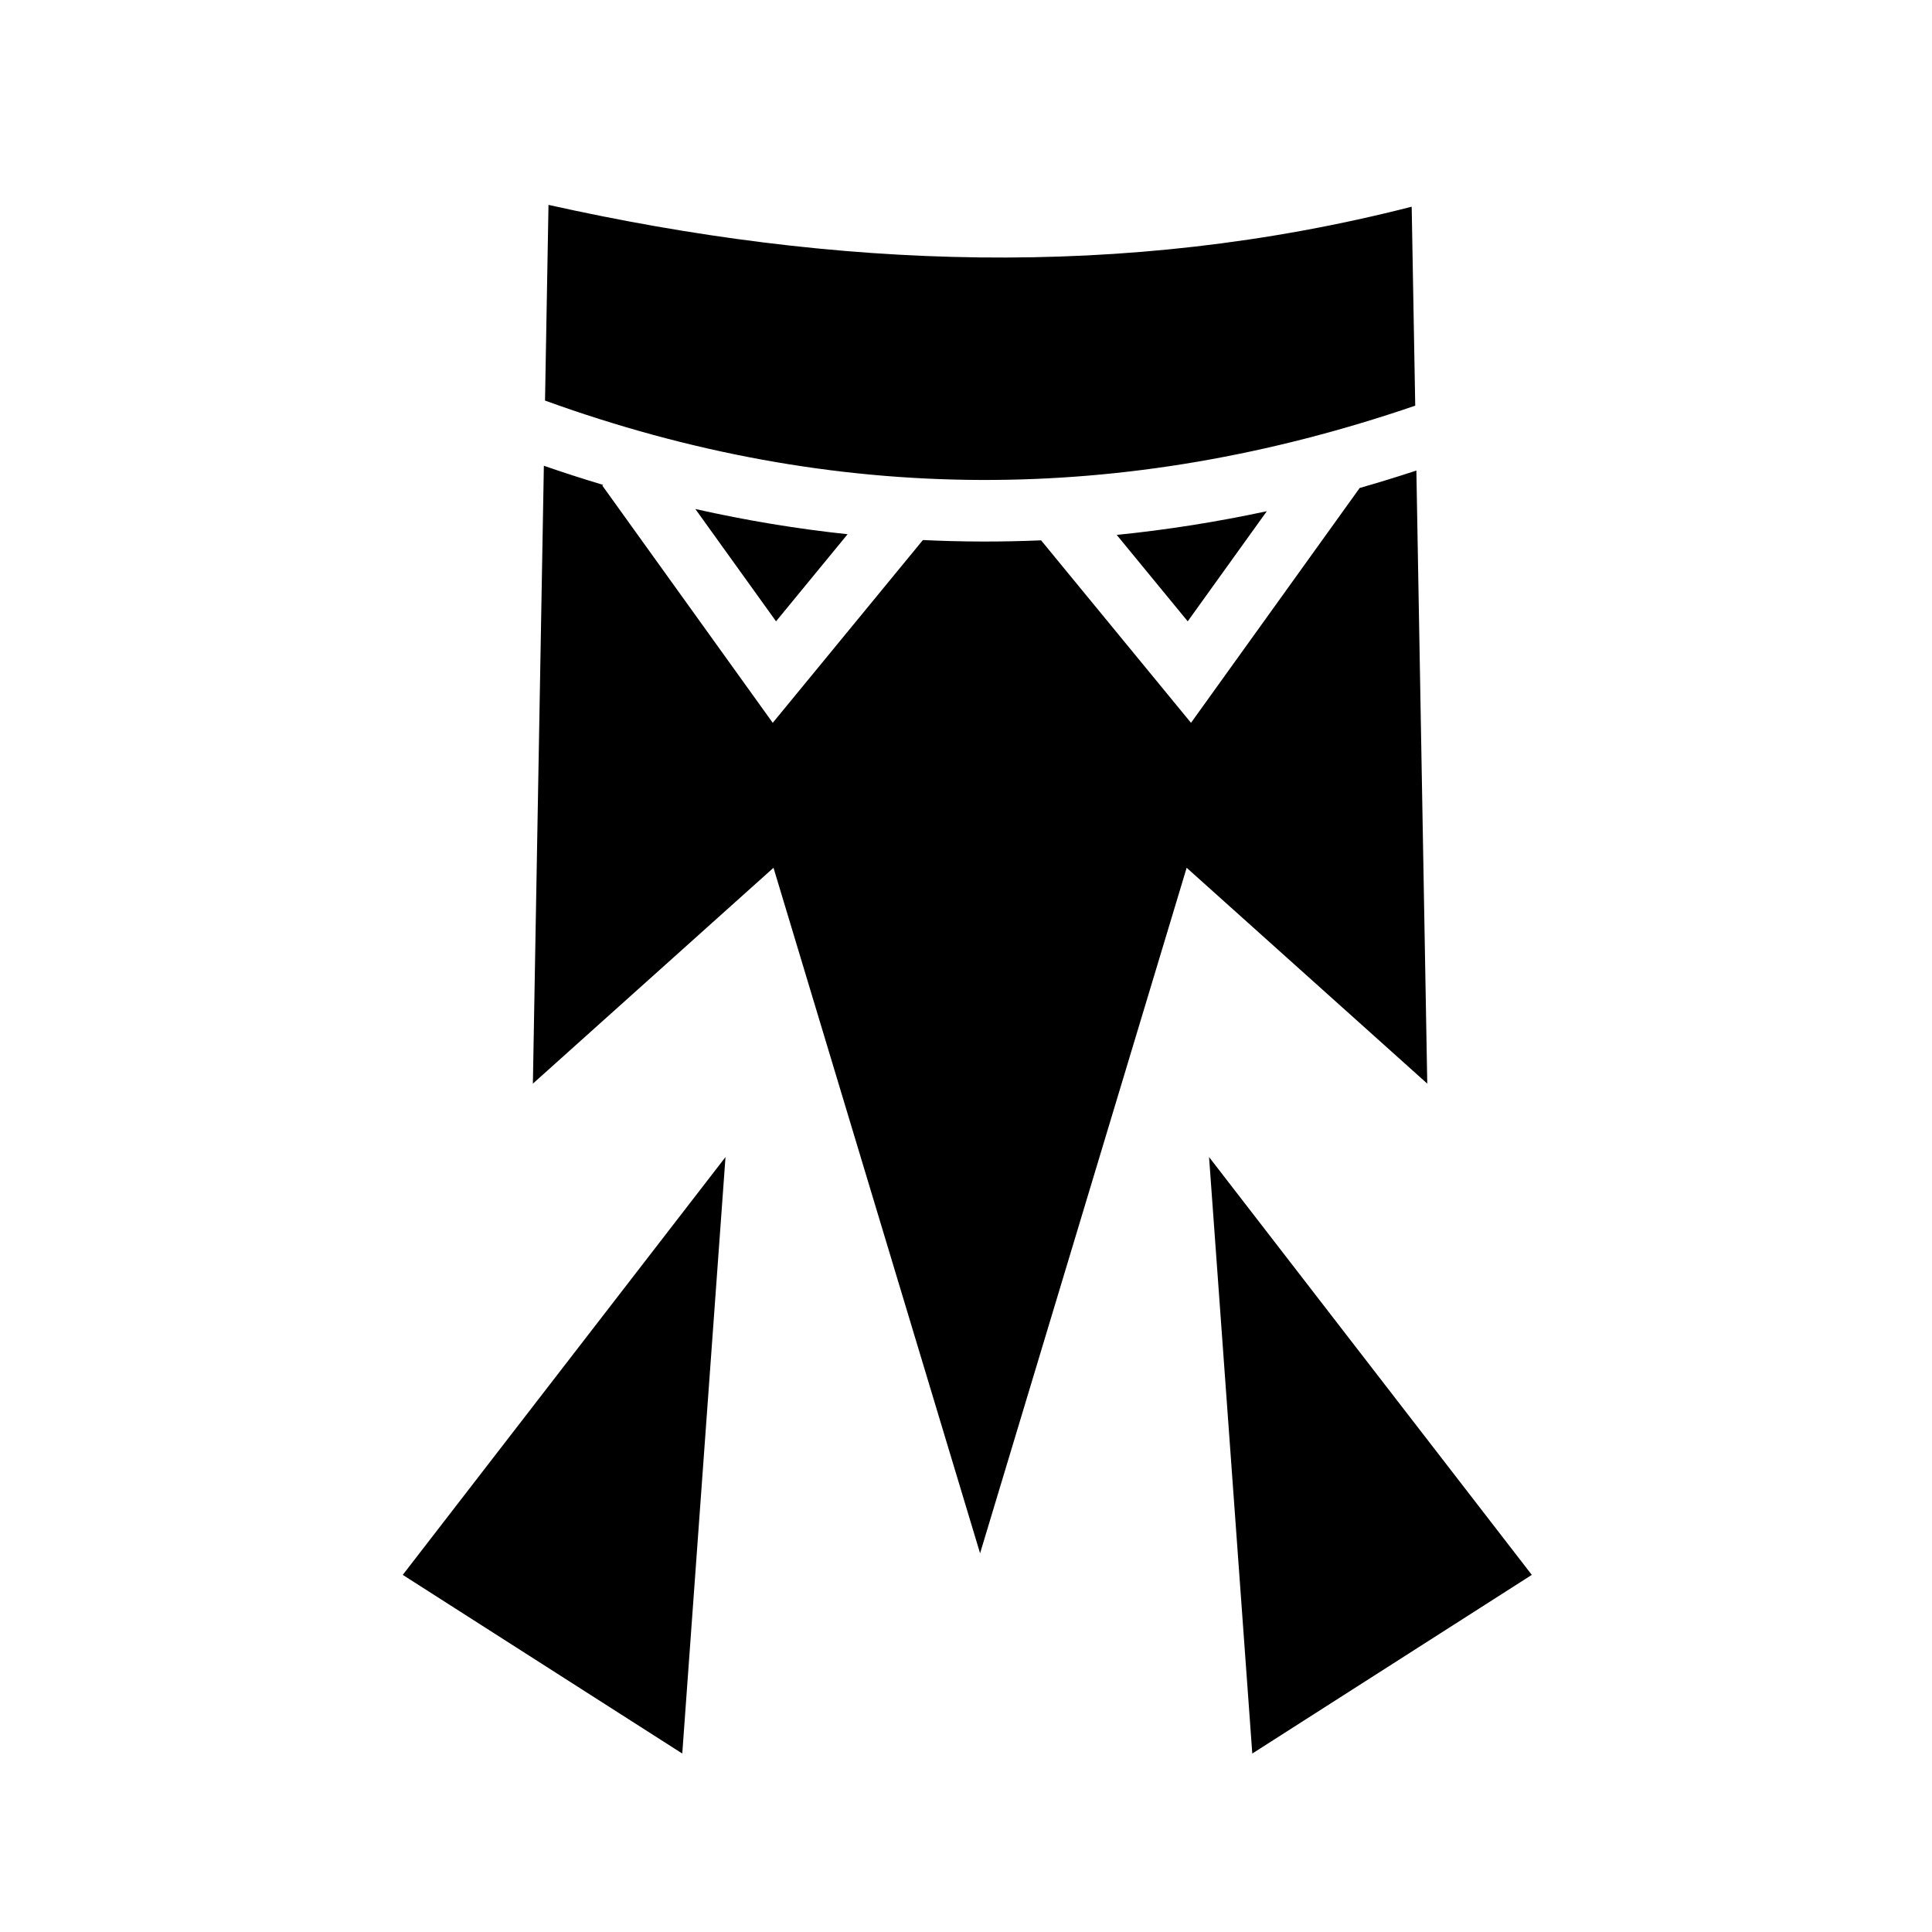 <svg xmlns="http://www.w3.org/2000/svg" width="100%" height="100%" viewBox="0 0 583.68 583.68"><path d="M165.707 61.9l-1.05 59.12c87.818 31.78 175 31.654 262.9 1.535l-1.07-60.106c-87.14 22.31-174.228 18.73-260.78-0.55z m-1.4 78.813l-3.317 186.662 72.694-65.21 62.41 207.1 62.41-207.1 72.69 65.21-3.29-185.213c-5.706 1.87-11.415 3.633-17.127 5.262l-50.962 70.947-45.288-55.13c-11.9 0.51-23.805 0.482-35.708-0.09l-45.363 55.22-51.494-71.684 0.268-0.192c-5.976-1.782-11.95-3.718-17.923-5.78z m45.77 13.066l24.374 33.93 21.617-26.313c-15.337-1.63-30.67-4.166-45.99-7.618z m172.644 0.662c-15.104 3.245-30.222 5.635-45.347 7.158l21.45 26.11 23.898-33.268zM219.183 349.557L121.678 475.79l84.443 53.974 13.062-180.207z m146.088 0l13.06 180.207 84.444-53.975-97.504-126.233z" /></svg>